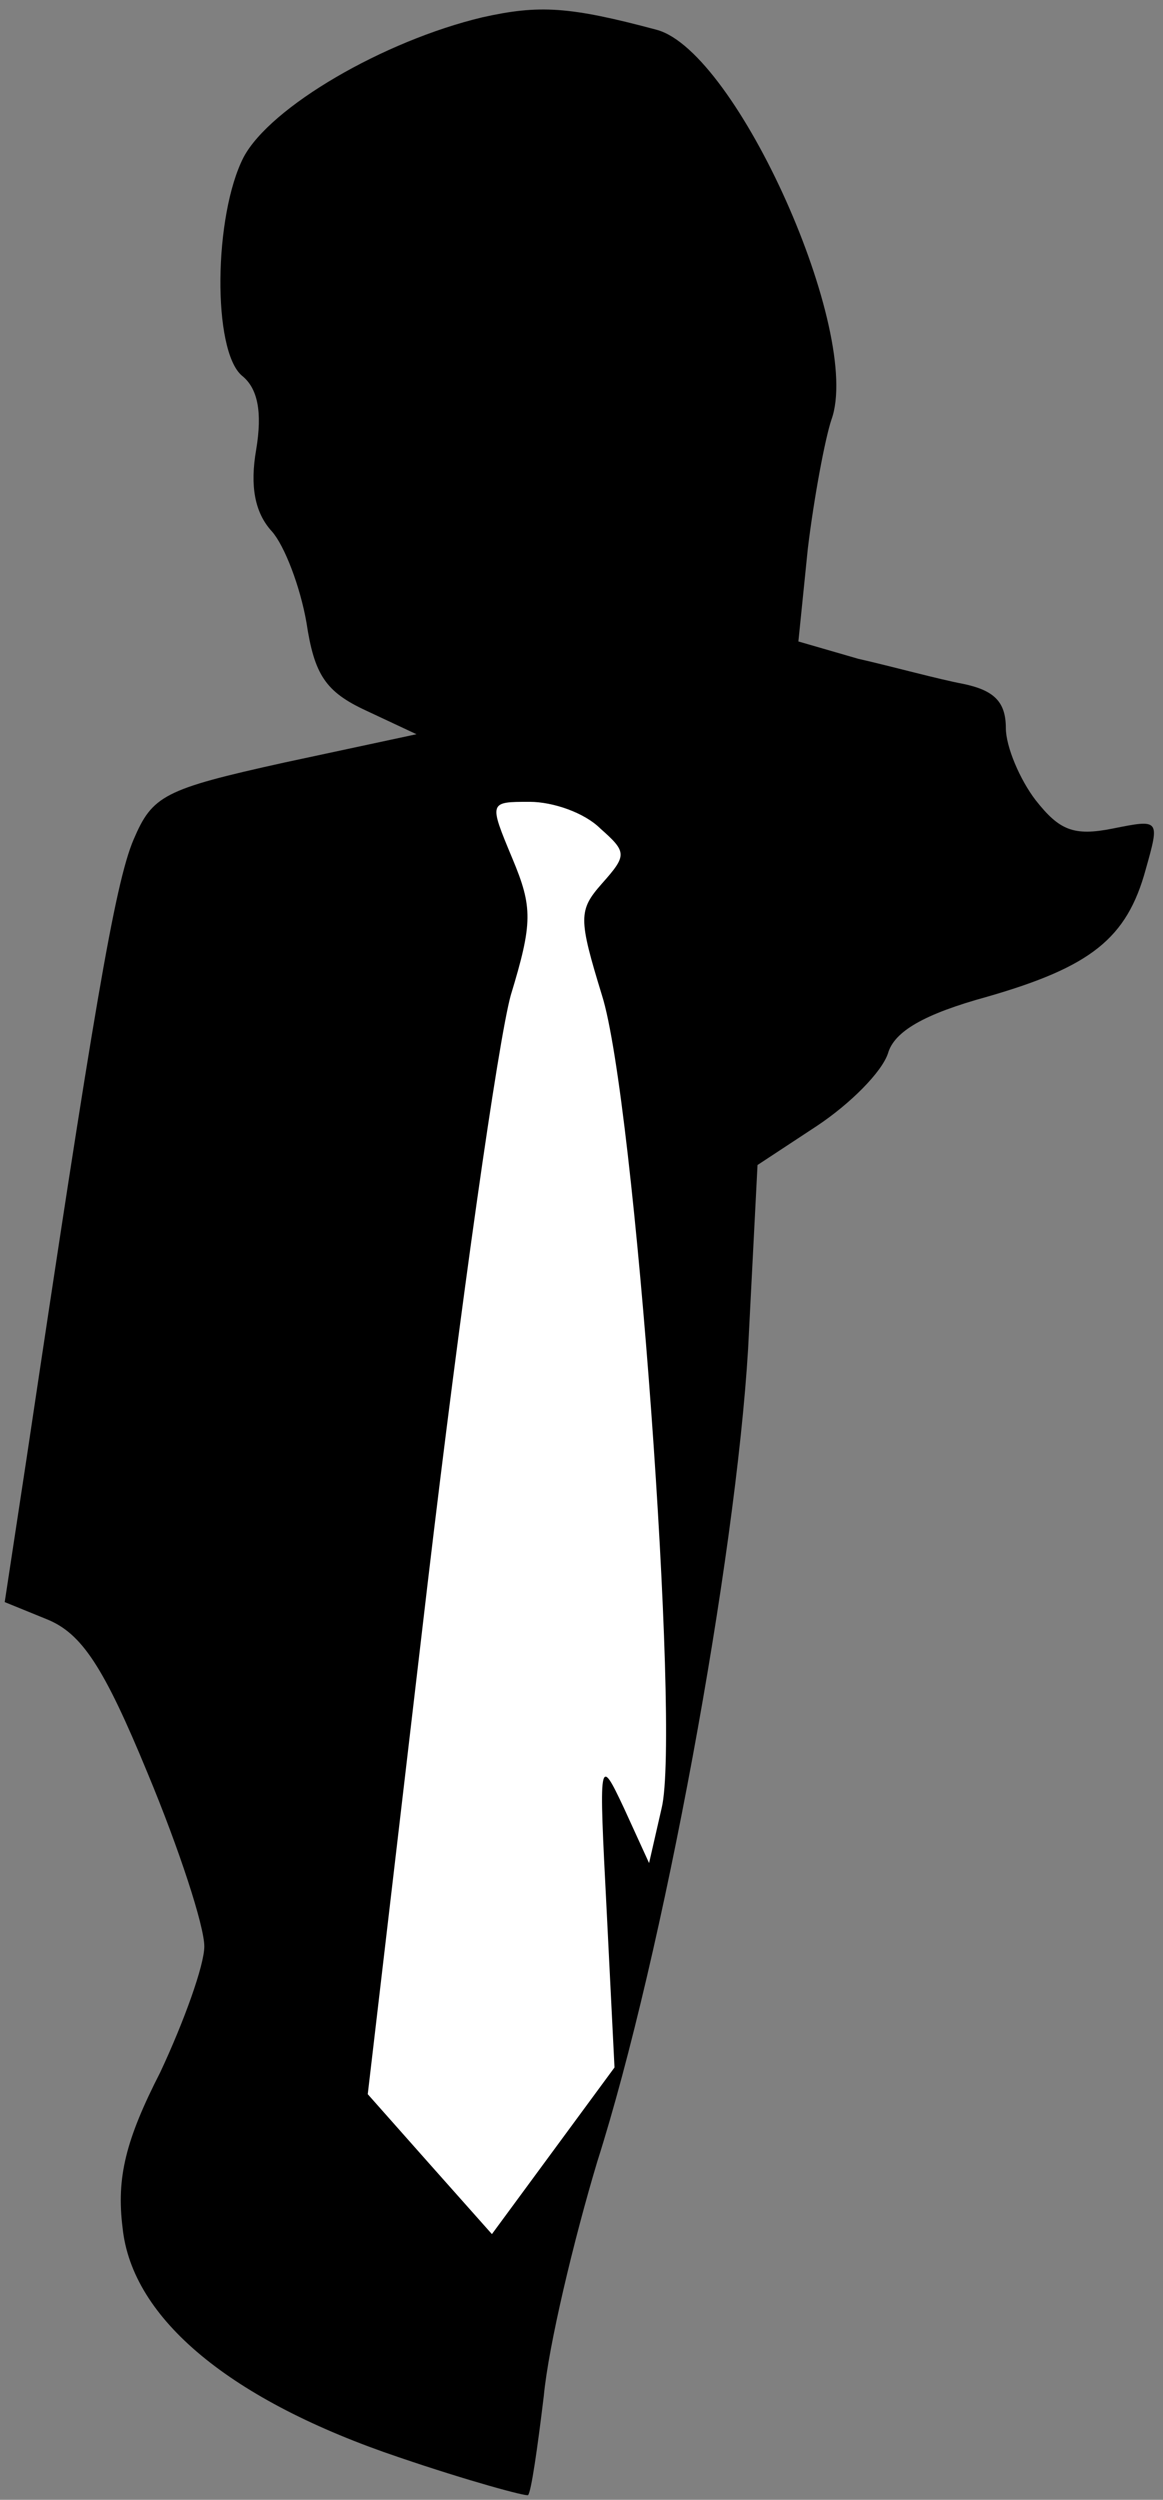 <?xml version="1.0" standalone="no"?>
<!DOCTYPE svg PUBLIC "-//W3C//DTD SVG 20010904//EN"
 "http://www.w3.org/TR/2001/REC-SVG-20010904/DTD/svg10.dtd">
<svg version="1.0" xmlns="http://www.w3.org/2000/svg"
 width="74pt" height="159pt" viewBox="0 0 74 159"
 preserveAspectRatio="xMidYMid meet">
<rect x="0" y="0" width="74" height="159" fill="#808080" stroke="none"/>
<g transform="translate(0,159) scale(0.1,-0.1)"
fill="#000000" stroke="none">
<path fill="#000000" stroke="none" d="M307 1579 c-63 -15 -135 -57 -152 -89
-19 -37 -20 -123 -1 -139 10 -8 13 -23 9 -47 -4 -23 -1 -40 10 -52 8 -9 18
-35 22 -58 5 -33 12 -44 38 -56 l32 -15 -84 -18 c-77 -17 -84 -21 -96 -49 -12
-28 -26 -112 -68 -393 l-14 -92 27 -11 c22 -9 36 -30 64 -98 20 -48 36 -97 36
-110 0 -12 -13 -48 -28 -80 -22 -43 -28 -67 -24 -99 6 -58 69 -110 176 -146
44 -15 81 -25 82 -24 2 2 6 30 10 63 3 32 19 99 34 149 42 132 88 383 96 517
l6 117 38 25 c21 14 41 34 45 46 4 14 23 25 63 36 66 19 89 37 101 81 9 32 9
32 -21 26 -25 -5 -34 -1 -49 18 -10 13 -19 34 -19 46 0 17 -8 24 -27 28 -16 3
-45 11 -67 16 l-38 11 6 59 c4 33 11 70 15 82 20 55 -60 234 -111 248 -56 15
-75 16 -111 8z"/>
<path fill="#ffffff" stroke="none" d="M382 1063 c17 -15 17 -17 1 -35 -15
-17 -15 -22 0 -71 21 -66 50 -468 38 -517 l-8 -35 -16 35 c-16 34 -16 32 -11
-65 l5 -100 -39 -53 -39 -53 -40 45 -39 44 38 324 c21 178 45 346 53 375 14
46 14 56 1 87 -15 36 -15 36 11 36 15 0 35 -7 45 -17z"/>
</g>
</svg>
